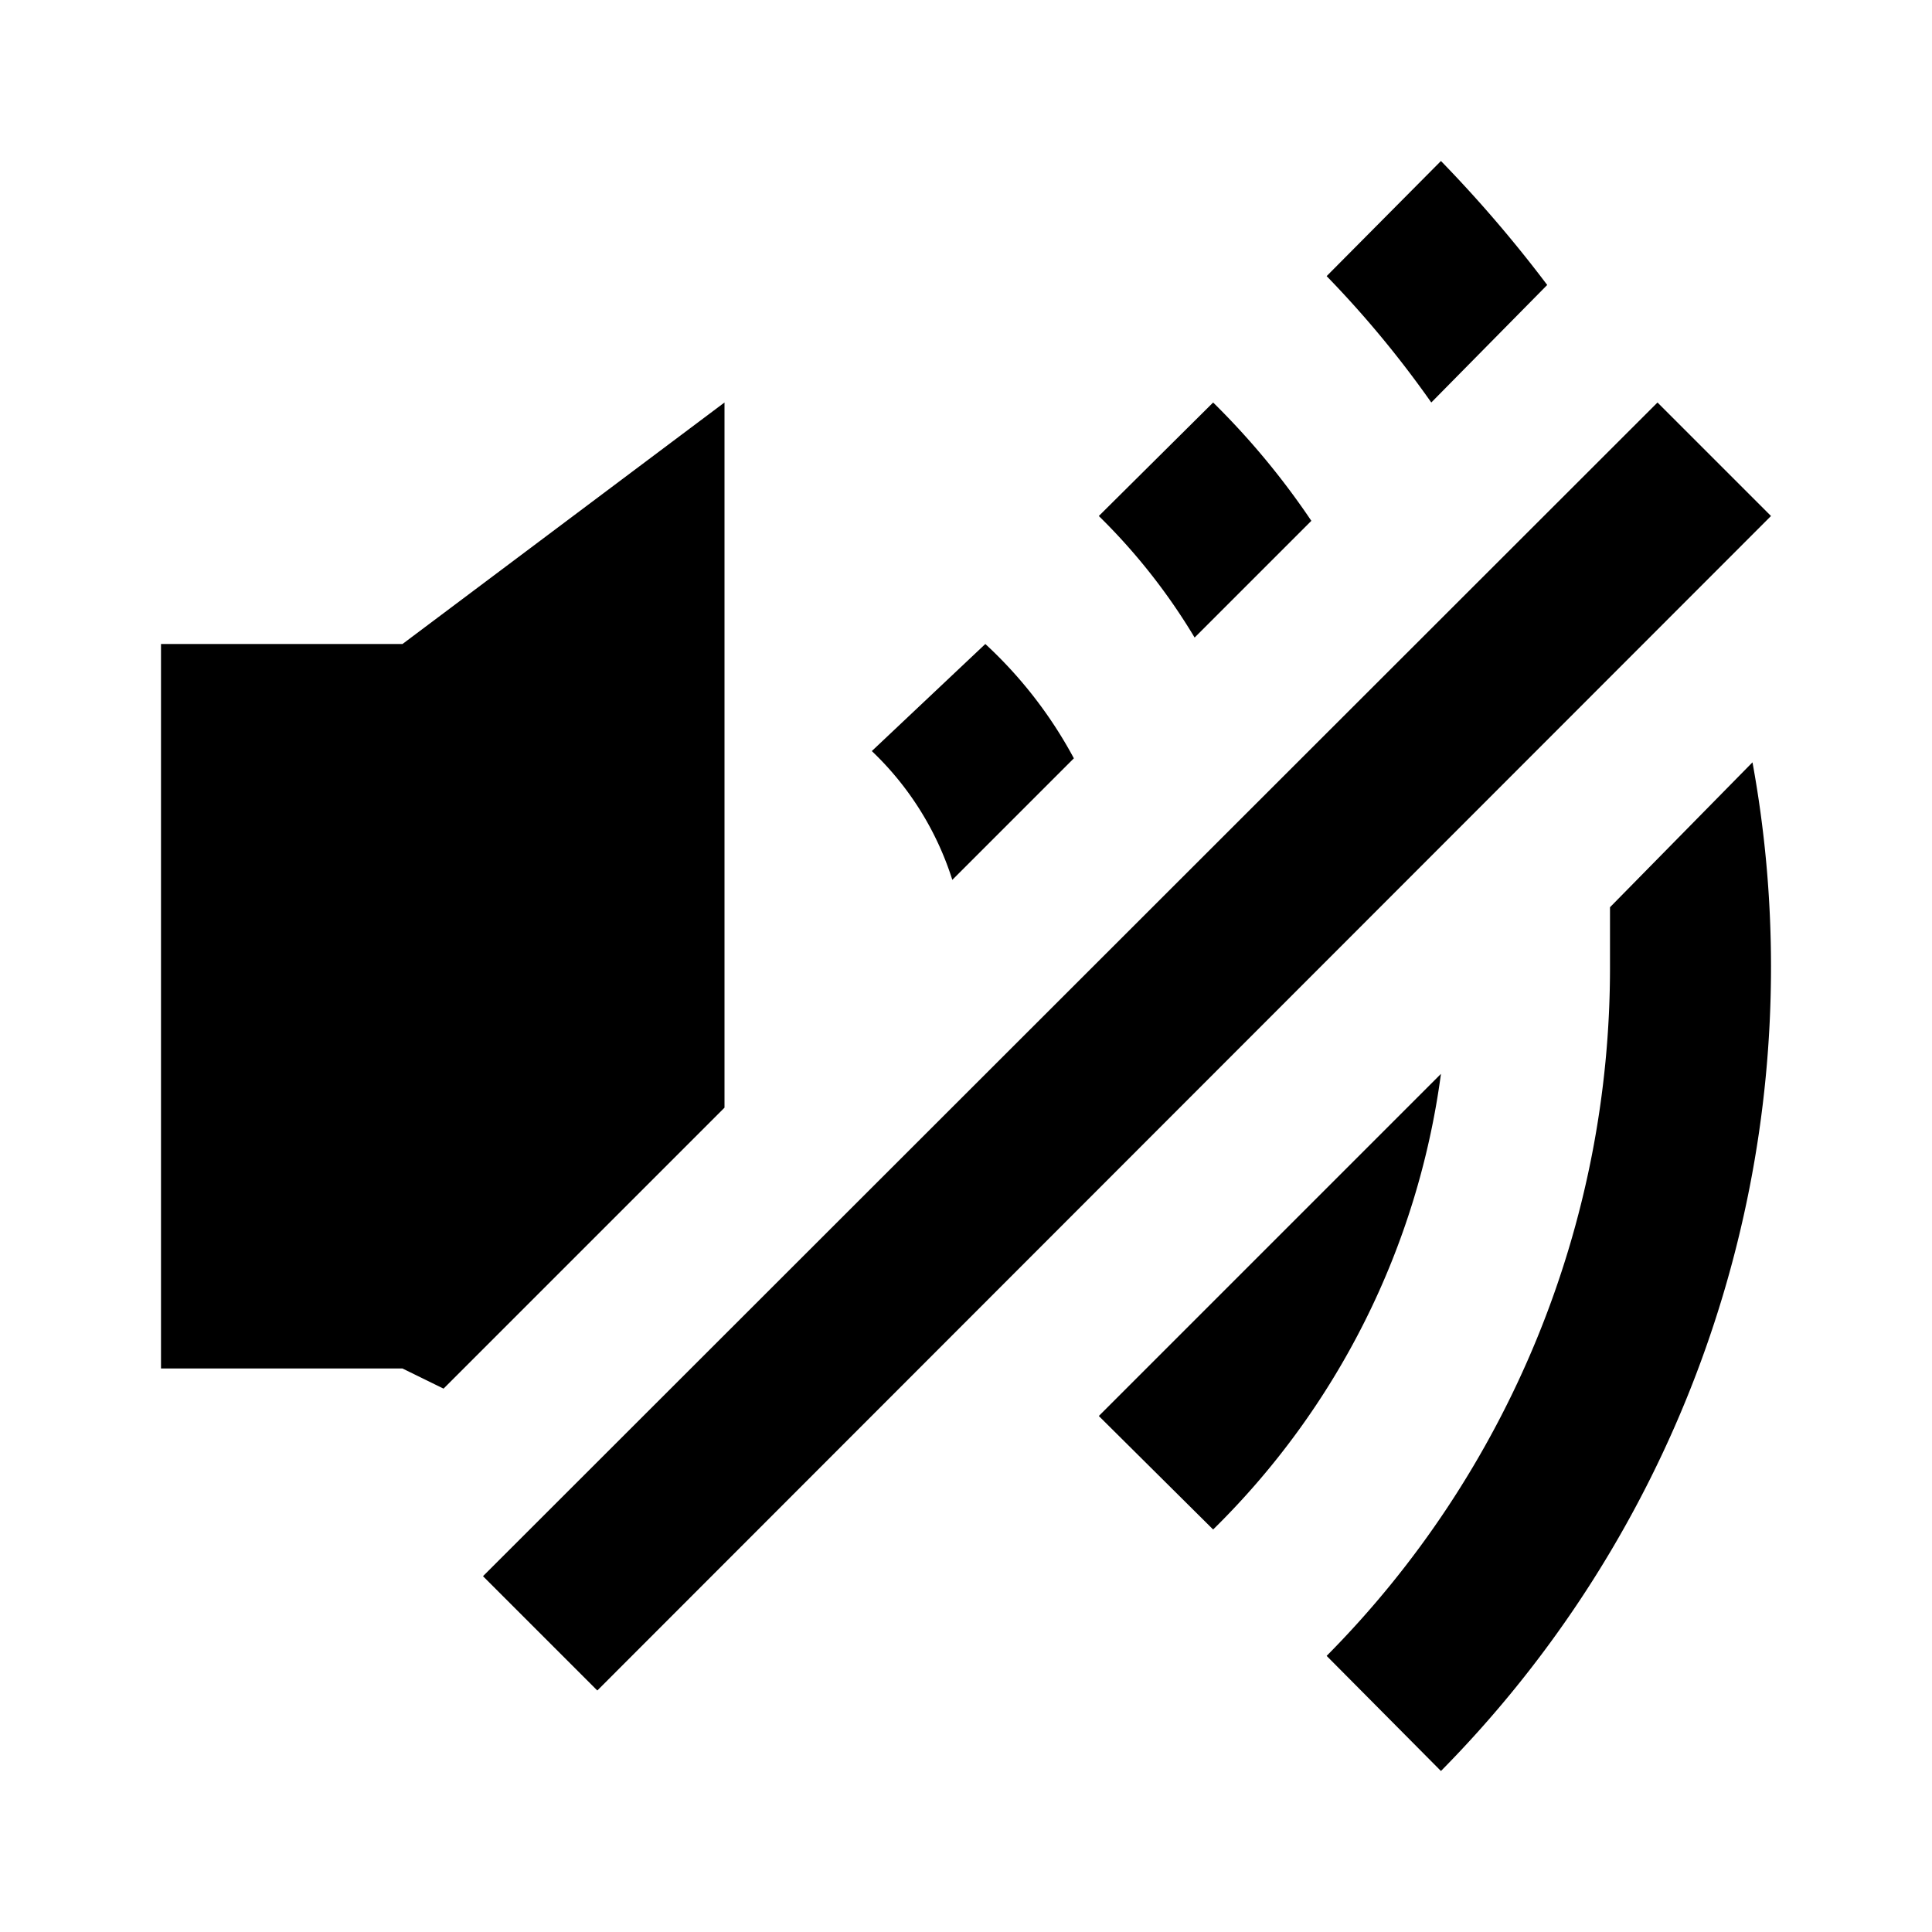 <svg xmlns="http://www.w3.org/2000/svg" width="24" height="24" viewBox="0 0 24 24"><rect width="24" height="24" style="fill:none"/><path d="M12.24,8,10.83,9.33a3.78,3.78,0,0,1,1,1.6l1.51-1.51A5.42,5.42,0,0,0,12.24,8Zm1.41,9.59L15.07,19a9.74,9.74,0,0,0,2.83-5.66ZM16.29,6.47A9.52,9.52,0,0,0,15.07,5L13.65,6.41a7.54,7.54,0,0,1,1.19,1.51Zm5.48,3L20,11.27c0,.24,0,.48,0,.73a12.14,12.14,0,0,1-3.52,8.57L17.9,22A14.21,14.21,0,0,0,22,12,14.09,14.09,0,0,0,21.77,9.47ZM19.22,3.54A16.22,16.22,0,0,0,17.9,2L16.48,3.43A12.86,12.86,0,0,1,17.78,5ZM9,5v8.76L5.51,17.25,5,17H2V8H5ZM20.59,5,22,6.41,7.42,21,6,19.58Z"/></svg>